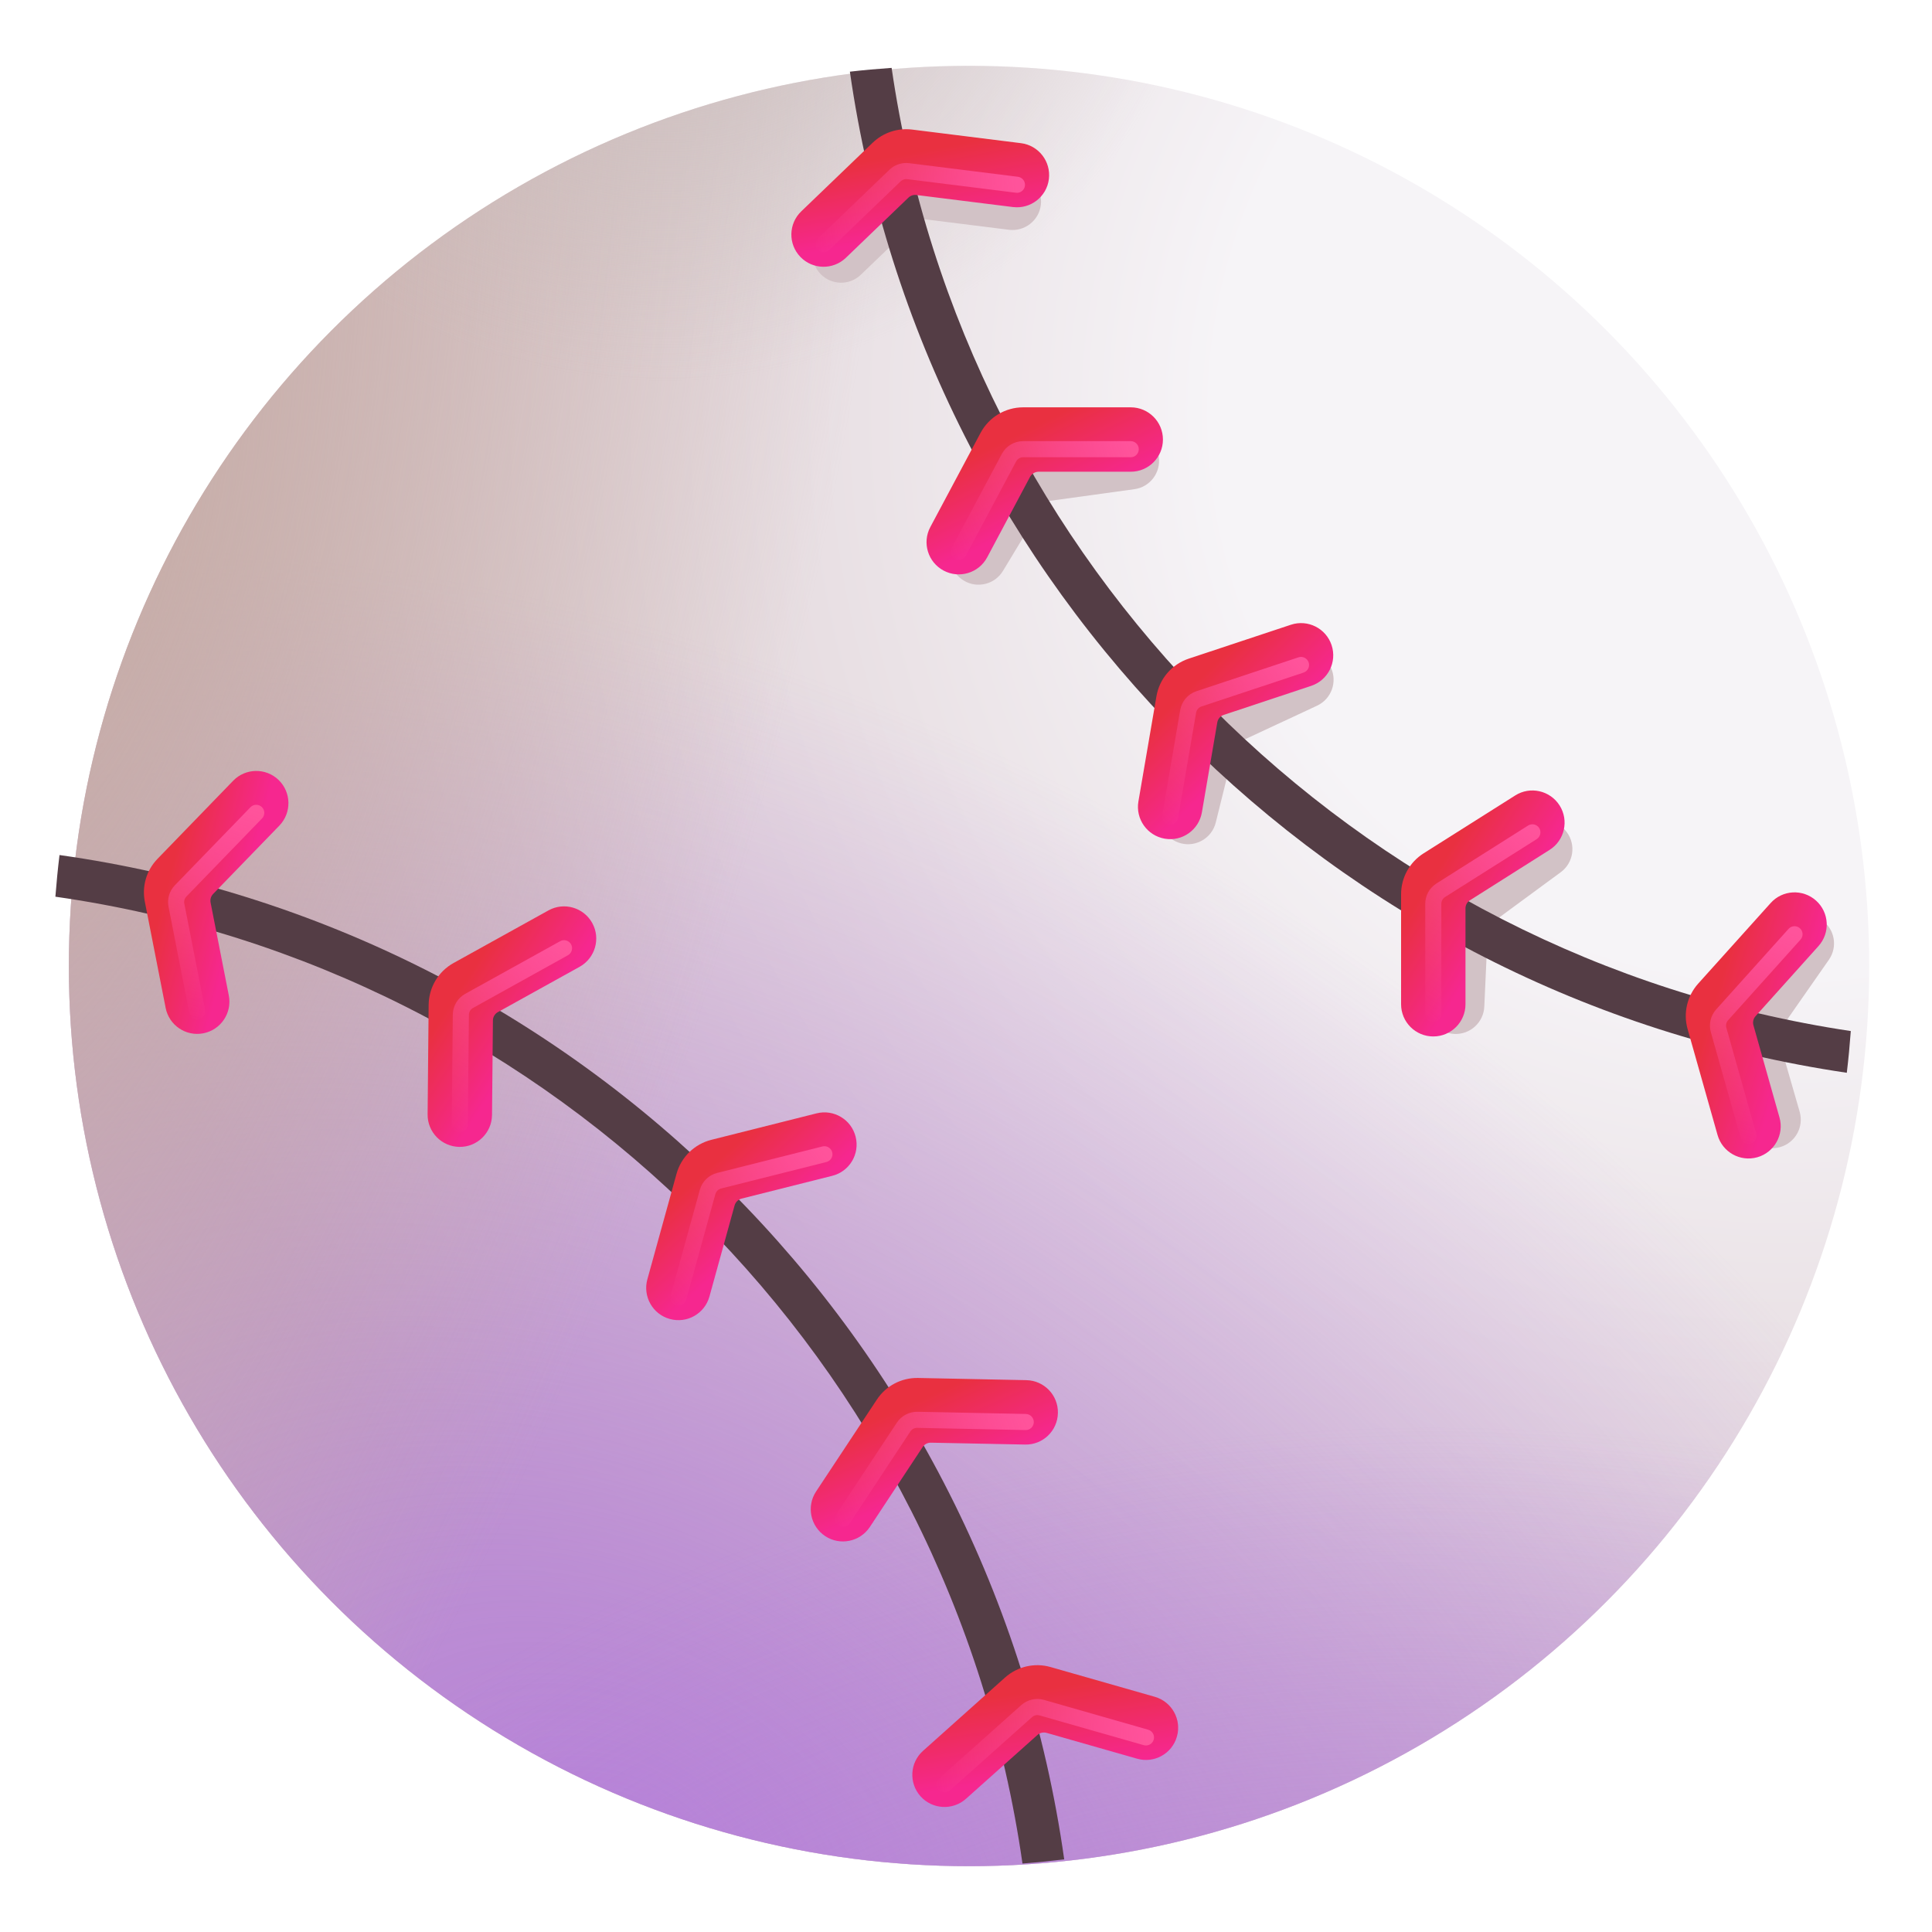 <svg viewBox="1 1 30 30" xmlns="http://www.w3.org/2000/svg">
<circle cx="16.047" cy="16" r="13.978" fill="url(#paint0_radial_18_1782)"/>
<circle cx="16.047" cy="16" r="13.978" fill="url(#paint1_radial_18_1782)"/>
<circle cx="16.047" cy="16" r="13.978" fill="url(#paint2_radial_18_1782)"/>
<circle cx="16.047" cy="16" r="13.978" fill="url(#paint3_radial_18_1782)"/>
<circle cx="16.047" cy="16" r="13.978" fill="url(#paint4_radial_18_1782)"/>
<g filter="url(#filter0_f_18_1782)">
<path fill-rule="evenodd" clip-rule="evenodd" d="M15.223 4.444C15.256 4.412 15.301 4.397 15.346 4.403L16.667 4.568C16.91 4.598 17.132 4.426 17.162 4.183C17.192 3.94 17.02 3.719 16.777 3.688L15.28 3.501C15.081 3.476 14.882 3.543 14.737 3.682L13.753 4.627C13.576 4.797 13.571 5.077 13.741 5.254C13.91 5.43 14.191 5.436 14.367 5.266L15.223 4.444Z" fill="#D2C2C6"/>
</g>
<g filter="url(#filter1_f_18_1782)">
<path fill-rule="evenodd" clip-rule="evenodd" d="M17.188 8.849C17.212 8.81 17.251 8.784 17.296 8.778L18.615 8.596C18.857 8.563 19.027 8.339 18.994 8.097C18.96 7.854 18.736 7.685 18.494 7.718L16.999 7.924C16.801 7.952 16.625 8.067 16.521 8.239L15.815 9.407C15.688 9.616 15.755 9.889 15.965 10.015C16.174 10.142 16.447 10.075 16.574 9.865L17.188 8.849Z" fill="#D2C2C6"/>
</g>
<g filter="url(#filter2_f_18_1782)">
<path fill-rule="evenodd" clip-rule="evenodd" d="M20.164 12.62C20.175 12.576 20.206 12.54 20.246 12.52L21.453 11.957C21.674 11.853 21.77 11.589 21.666 11.367C21.563 11.146 21.299 11.05 21.077 11.153L19.71 11.792C19.529 11.877 19.395 12.04 19.347 12.234L19.018 13.559C18.959 13.796 19.103 14.037 19.341 14.096C19.578 14.155 19.819 14.01 19.878 13.773L20.164 12.62Z" fill="#D2C2C6"/>
</g>
<g filter="url(#filter3_f_18_1782)">
<path fill-rule="evenodd" clip-rule="evenodd" d="M24.102 15.446C24.105 15.401 24.127 15.359 24.163 15.332L25.236 14.543C25.433 14.398 25.475 14.12 25.33 13.923C25.185 13.726 24.907 13.684 24.71 13.829L23.495 14.723C23.334 14.842 23.234 15.028 23.225 15.228L23.162 16.591C23.151 16.836 23.34 17.043 23.584 17.055C23.829 17.066 24.036 16.877 24.048 16.632L24.102 15.446Z" fill="#D2C2C6"/>
</g>
<g filter="url(#filter4_f_18_1782)">
<path fill-rule="evenodd" clip-rule="evenodd" d="M28.616 17.122C28.603 17.079 28.611 17.032 28.637 16.995L29.399 15.903C29.539 15.702 29.49 15.426 29.289 15.286C29.088 15.146 28.812 15.195 28.672 15.396L27.809 16.633C27.694 16.797 27.66 17.005 27.715 17.198L28.093 18.509C28.161 18.744 28.407 18.88 28.642 18.812C28.877 18.744 29.013 18.498 28.945 18.263L28.616 17.122Z" fill="#D2C2C6"/>
</g>
<g filter="url(#filter5_i_18_1782)">
<path d="M15.095 2.054C16.214 9.761 22.293 15.86 29.989 17.01C29.973 17.227 29.953 17.443 29.927 17.658C21.92 16.478 15.595 10.131 14.447 2.113C14.662 2.088 14.878 2.069 15.095 2.054Z" fill="#543D45"/>
</g>
<g filter="url(#filter6_i_18_1782)">
<path d="M2.174 14.277C10.247 15.415 16.634 21.8 17.775 29.872C17.56 29.898 17.345 29.92 17.127 29.937C16.018 22.172 9.875 16.031 2.11 14.924C2.127 14.707 2.148 14.491 2.174 14.277Z" fill="#543D45"/>
</g>
<g filter="url(#filter7_i_18_1782)">
<path fill-rule="evenodd" clip-rule="evenodd" d="M15.107 4.218C15.14 4.187 15.185 4.172 15.23 4.178L16.729 4.365C17.003 4.399 17.253 4.205 17.287 3.931C17.321 3.657 17.127 3.407 16.853 3.373L15.164 3.162C14.94 3.134 14.715 3.209 14.552 3.365L13.442 4.432C13.243 4.623 13.236 4.94 13.428 5.139C13.619 5.338 13.936 5.344 14.135 5.153L15.107 4.218Z" fill="url(#paint5_linear_18_1782)"/>
</g>
<g filter="url(#filter8_f_18_1782)">
<path d="M13.702 4.702C13.652 4.75 13.65 4.829 13.698 4.879C13.746 4.929 13.825 4.93 13.875 4.883L13.702 4.702ZM16.776 3.993C16.844 4.002 16.907 3.953 16.915 3.885C16.924 3.816 16.875 3.754 16.806 3.745L16.776 3.993ZM14.898 3.726L14.985 3.816L14.898 3.726ZM15.102 3.658L15.087 3.782L15.102 3.658ZM13.875 4.883L14.985 3.816L14.811 3.636L13.702 4.702L13.875 4.883ZM15.087 3.782L16.776 3.993L16.806 3.745L15.118 3.534L15.087 3.782ZM14.985 3.816C15.012 3.79 15.049 3.777 15.087 3.782L15.118 3.534C15.006 3.52 14.893 3.557 14.811 3.636L14.985 3.816Z" fill="url(#paint6_linear_18_1782)"/>
</g>
<g filter="url(#filter9_i_18_1782)">
<path fill-rule="evenodd" clip-rule="evenodd" d="M16.995 8.554C17.022 8.505 17.073 8.475 17.128 8.475L18.558 8.475C18.834 8.475 19.058 8.251 19.058 7.975C19.058 7.699 18.834 7.475 18.558 7.475L16.888 7.475C16.611 7.475 16.357 7.627 16.226 7.872L15.446 9.334C15.316 9.578 15.409 9.88 15.652 10.01C15.896 10.14 16.199 10.048 16.329 9.804L16.995 8.554Z" fill="url(#paint7_linear_18_1782)"/>
</g>
<g filter="url(#filter10_f_18_1782)">
<path d="M15.777 9.51C15.745 9.571 15.768 9.647 15.829 9.679C15.89 9.712 15.965 9.689 15.998 9.628L15.777 9.51ZM18.558 8.1C18.627 8.1 18.683 8.044 18.683 7.975C18.683 7.906 18.627 7.85 18.558 7.85L18.558 8.1ZM16.888 7.975L16.888 8.1L16.888 7.975ZM15.998 9.628L16.778 8.166L16.557 8.048L15.777 9.51L15.998 9.628ZM16.888 8.1L18.558 8.1L18.558 7.85L16.888 7.85L16.888 8.1ZM16.778 8.166C16.799 8.125 16.842 8.1 16.888 8.1L16.888 7.85C16.749 7.85 16.622 7.926 16.557 8.048L16.778 8.166Z" fill="url(#paint8_linear_18_1782)"/>
</g>
<g filter="url(#filter11_i_18_1782)">
<path fill-rule="evenodd" clip-rule="evenodd" d="M19.902 12.368C19.911 12.313 19.95 12.268 20.002 12.251L21.36 11.8C21.622 11.713 21.764 11.43 21.677 11.168C21.59 10.906 21.307 10.764 21.045 10.851L19.46 11.377C19.197 11.464 19.003 11.689 18.957 11.963L18.677 13.596C18.631 13.868 18.814 14.126 19.086 14.173C19.358 14.22 19.616 14.037 19.663 13.764L19.902 12.368Z" fill="url(#paint9_linear_18_1782)"/>
</g>
<g filter="url(#filter12_f_18_1782)">
<path d="M19.047 13.659C19.035 13.727 19.081 13.792 19.149 13.803C19.217 13.815 19.282 13.769 19.293 13.701L19.047 13.659ZM21.242 11.444C21.307 11.422 21.343 11.352 21.321 11.286C21.299 11.221 21.229 11.185 21.163 11.207L21.242 11.444ZM19.617 11.852L19.657 11.97L19.617 11.852ZM19.293 13.701L19.573 12.068L19.326 12.026L19.047 13.659L19.293 13.701ZM19.657 11.97L21.242 11.444L21.163 11.207L19.578 11.733L19.657 11.97ZM19.573 12.068C19.58 12.022 19.613 11.985 19.657 11.97L19.578 11.733C19.446 11.777 19.35 11.889 19.326 12.026L19.573 12.068Z" fill="url(#paint10_linear_18_1782)"/>
</g>
<g filter="url(#filter13_i_18_1782)">
<path fill-rule="evenodd" clip-rule="evenodd" d="M23.756 15.255C23.756 15.204 23.782 15.156 23.826 15.129L25.062 14.347C25.295 14.2 25.365 13.891 25.218 13.658C25.07 13.424 24.761 13.354 24.528 13.502L23.105 14.401C22.888 14.538 22.756 14.778 22.756 15.035L22.756 16.744C22.756 17.02 22.98 17.244 23.256 17.244C23.532 17.244 23.756 17.02 23.756 16.744L23.756 15.255Z" fill="url(#paint11_linear_18_1782)"/>
</g>
<g filter="url(#filter14_f_18_1782)">
<path d="M23.131 16.744C23.131 16.813 23.187 16.869 23.256 16.869C23.325 16.869 23.381 16.813 23.381 16.744L23.131 16.744ZM24.862 14.03C24.92 13.993 24.937 13.916 24.901 13.858C24.864 13.799 24.786 13.782 24.728 13.819L24.862 14.03ZM23.372 14.823L23.439 14.929L23.372 14.823ZM23.381 16.744L23.381 15.035L23.131 15.035L23.131 16.744L23.381 16.744ZM23.439 14.929L24.862 14.03L24.728 13.819L23.306 14.718L23.439 14.929ZM23.381 15.035C23.381 14.992 23.403 14.952 23.439 14.929L23.306 14.718C23.197 14.787 23.131 14.906 23.131 15.035L23.381 15.035Z" fill="url(#paint12_linear_18_1782)"/>
</g>
<g filter="url(#filter15_i_18_1782)">
<path fill-rule="evenodd" clip-rule="evenodd" d="M28.227 17.07C28.213 17.02 28.226 16.967 28.26 16.929L29.237 15.841C29.422 15.636 29.405 15.319 29.2 15.135C28.994 14.95 28.678 14.967 28.494 15.173L27.369 16.424C27.197 16.616 27.135 16.882 27.205 17.129L27.67 18.774C27.745 19.04 28.021 19.195 28.287 19.12C28.552 19.045 28.707 18.768 28.632 18.503L28.227 17.07Z" fill="url(#paint13_linear_18_1782)"/>
</g>
<g filter="url(#filter16_f_18_1782)">
<path d="M28.03 18.672C28.049 18.739 28.118 18.777 28.185 18.759C28.251 18.74 28.29 18.671 28.271 18.605L28.03 18.672ZM28.958 15.591C29.005 15.539 29 15.46 28.949 15.414C28.898 15.368 28.819 15.372 28.773 15.423L28.958 15.591ZM27.741 16.759L27.834 16.842L27.741 16.759ZM28.271 18.605L27.807 16.96L27.566 17.028L28.03 18.672L28.271 18.605ZM27.834 16.842L28.958 15.591L28.773 15.423L27.648 16.675L27.834 16.842ZM27.807 16.96C27.795 16.918 27.805 16.874 27.834 16.842L27.648 16.675C27.562 16.771 27.531 16.904 27.566 17.028L27.807 16.96Z" fill="url(#paint14_linear_18_1782)"/>
</g>
<g filter="url(#filter17_i_18_1782)">
<path fill-rule="evenodd" clip-rule="evenodd" d="M17.11 28.09C17.148 28.056 17.202 28.044 17.251 28.058L18.657 28.459C18.923 28.535 19.199 28.382 19.275 28.116C19.351 27.851 19.197 27.574 18.932 27.498L17.314 27.036C17.067 26.965 16.8 27.026 16.608 27.197L15.334 28.336C15.127 28.52 15.11 28.836 15.293 29.042C15.477 29.248 15.793 29.265 15.999 29.082L17.11 28.09Z" fill="url(#paint15_linear_18_1782)"/>
</g>
<g filter="url(#filter18_f_18_1782)">
<path d="M15.583 28.615C15.532 28.661 15.527 28.74 15.573 28.792C15.619 28.843 15.698 28.848 15.75 28.802L15.583 28.615ZM18.76 28.099C18.826 28.118 18.896 28.079 18.915 28.013C18.934 27.947 18.895 27.878 18.829 27.859L18.76 28.099ZM17.177 27.516L17.142 27.637L17.177 27.516ZM15.75 28.802L17.025 27.664L16.858 27.477L15.583 28.615L15.75 28.802ZM17.142 27.637L18.76 28.099L18.829 27.859L17.211 27.396L17.142 27.637ZM17.025 27.664C17.057 27.635 17.101 27.625 17.142 27.637L17.211 27.396C17.087 27.361 16.954 27.391 16.858 27.477L17.025 27.664Z" fill="url(#paint16_linear_18_1782)"/>
</g>
<g filter="url(#filter19_i_18_1782)">
<path fill-rule="evenodd" clip-rule="evenodd" d="M15.327 23.619C15.356 23.576 15.404 23.55 15.456 23.552L16.918 23.581C17.194 23.587 17.422 23.367 17.427 23.091C17.433 22.815 17.214 22.587 16.938 22.581L15.255 22.547C14.998 22.542 14.756 22.669 14.615 22.884L13.672 24.31C13.52 24.54 13.583 24.85 13.814 25.003C14.044 25.155 14.354 25.091 14.507 24.861L15.327 23.619Z" fill="url(#paint17_linear_18_1782)"/>
</g>
<g filter="url(#filter20_f_18_1782)">
<path d="M13.985 24.516C13.947 24.574 13.963 24.652 14.021 24.69C14.078 24.728 14.156 24.712 14.194 24.654L13.985 24.516ZM16.925 23.206C16.994 23.208 17.051 23.153 17.053 23.084C17.054 23.015 16.999 22.958 16.93 22.956L16.925 23.206ZM15.245 23.047L15.243 23.172L15.245 23.047ZM14.194 24.654L15.136 23.228L14.927 23.09L13.985 24.516L14.194 24.654ZM15.243 23.172L16.925 23.206L16.93 22.956L15.248 22.922L15.243 23.172ZM15.136 23.228C15.16 23.192 15.2 23.171 15.243 23.172L15.248 22.922C15.119 22.92 14.998 22.983 14.927 23.09L15.136 23.228Z" fill="url(#paint18_linear_18_1782)"/>
</g>
<g filter="url(#filter21_i_18_1782)">
<path fill-rule="evenodd" clip-rule="evenodd" d="M12.407 19.867C12.422 19.816 12.463 19.775 12.515 19.762L13.923 19.408C14.191 19.341 14.354 19.069 14.286 18.801C14.219 18.533 13.947 18.371 13.68 18.438L12.046 18.849C11.784 18.915 11.577 19.116 11.505 19.377L11.052 21.016C10.979 21.282 11.135 21.558 11.401 21.631C11.667 21.705 11.942 21.549 12.016 21.283L12.407 19.867Z" fill="url(#paint19_linear_18_1782)"/>
</g>
<g filter="url(#filter22_f_18_1782)">
<path d="M11.414 21.116C11.395 21.183 11.434 21.252 11.501 21.27C11.567 21.288 11.636 21.249 11.655 21.183L11.414 21.116ZM13.832 19.044C13.899 19.027 13.94 18.959 13.923 18.893C13.906 18.826 13.838 18.785 13.771 18.802L13.832 19.044ZM11.655 21.183L12.108 19.543L11.867 19.476L11.414 21.116L11.655 21.183ZM12.198 19.455L13.832 19.044L13.771 18.802L12.137 19.213L12.198 19.455ZM12.108 19.543C12.12 19.5 12.154 19.466 12.198 19.455L12.137 19.213C12.006 19.245 11.903 19.346 11.867 19.476L12.108 19.543Z" fill="url(#paint20_linear_18_1782)"/>
</g>
<g filter="url(#filter23_i_18_1782)">
<path fill-rule="evenodd" clip-rule="evenodd" d="M8.654 16.995C8.654 16.942 8.684 16.892 8.731 16.866L10.001 16.162C10.242 16.027 10.33 15.723 10.196 15.482C10.062 15.24 9.757 15.153 9.516 15.287L8.042 16.104C7.806 16.235 7.659 16.483 7.656 16.753L7.64 18.454C7.637 18.73 7.859 18.956 8.135 18.959C8.411 18.962 8.637 18.74 8.64 18.464L8.654 16.995Z" fill="url(#paint21_linear_18_1782)"/>
</g>
<g filter="url(#filter24_f_18_1782)">
<path d="M8.015 18.458C8.014 18.527 8.07 18.583 8.139 18.584C8.208 18.585 8.264 18.529 8.265 18.46L8.015 18.458ZM9.819 15.833C9.879 15.8 9.901 15.724 9.868 15.664C9.834 15.603 9.758 15.581 9.698 15.615L9.819 15.833ZM8.265 18.46L8.281 16.759L8.031 16.756L8.015 18.458L8.265 18.46ZM8.346 16.651L9.819 15.833L9.698 15.615L8.224 16.432L8.346 16.651ZM8.281 16.759C8.282 16.714 8.306 16.673 8.346 16.651L8.224 16.432C8.106 16.498 8.032 16.622 8.031 16.756L8.281 16.759Z" fill="url(#paint22_linear_18_1782)"/>
</g>
<g filter="url(#filter25_i_18_1782)">
<path fill-rule="evenodd" clip-rule="evenodd" d="M4.27 15.165C4.261 15.116 4.275 15.067 4.31 15.031L5.338 13.97C5.53 13.771 5.525 13.455 5.327 13.262C5.129 13.07 4.812 13.075 4.62 13.274L3.446 14.486C3.275 14.662 3.201 14.911 3.249 15.152L3.572 16.8C3.625 17.071 3.887 17.248 4.158 17.195C4.429 17.142 4.606 16.879 4.553 16.608L4.27 15.165Z" fill="url(#paint23_linear_18_1782)"/>
</g>
<g filter="url(#filter26_f_18_1782)">
<path d="M3.94 16.728C3.953 16.796 4.019 16.84 4.086 16.827C4.154 16.814 4.198 16.748 4.185 16.68L3.94 16.728ZM5.069 13.709C5.117 13.659 5.116 13.58 5.066 13.532C5.016 13.484 4.937 13.485 4.889 13.535L5.069 13.709ZM3.805 14.834L3.895 14.921L3.805 14.834ZM4.185 16.68L3.862 15.032L3.617 15.08L3.94 16.728L4.185 16.68ZM3.895 14.921L5.069 13.709L4.889 13.535L3.715 14.747L3.895 14.921ZM3.862 15.032C3.854 14.991 3.866 14.95 3.895 14.921L3.715 14.747C3.63 14.835 3.593 14.959 3.617 15.08L3.862 15.032Z" fill="url(#paint24_linear_18_1782)"/>
</g>
<defs>
<filter id="filter0_f_18_1782" x="12.617" y="2.496" width="5.549" height="3.894" filterUnits="userSpaceOnUse" color-interpolation-filters="sRGB">
<feFlood flood-opacity="0" result="BackgroundImageFix"/>
<feBlend mode="normal" in="SourceGraphic" in2="BackgroundImageFix" result="shape"/>
<feGaussianBlur stdDeviation="0.5" result="effect1_foregroundBlur_18_1782"/>
</filter>
<filter id="filter1_f_18_1782" x="14.751" y="6.714" width="5.247" height="4.365" filterUnits="userSpaceOnUse" color-interpolation-filters="sRGB">
<feFlood flood-opacity="0" result="BackgroundImageFix"/>
<feBlend mode="normal" in="SourceGraphic" in2="BackgroundImageFix" result="shape"/>
<feGaussianBlur stdDeviation="0.5" result="effect1_foregroundBlur_18_1782"/>
</filter>
<filter id="filter2_f_18_1782" x="18.005" y="10.112" width="4.704" height="4.997" filterUnits="userSpaceOnUse" color-interpolation-filters="sRGB">
<feFlood flood-opacity="0" result="BackgroundImageFix"/>
<feBlend mode="normal" in="SourceGraphic" in2="BackgroundImageFix" result="shape"/>
<feGaussianBlur stdDeviation="0.5" result="effect1_foregroundBlur_18_1782"/>
</filter>
<filter id="filter3_f_18_1782" x="22.162" y="12.743" width="4.254" height="5.312" filterUnits="userSpaceOnUse" color-interpolation-filters="sRGB">
<feFlood flood-opacity="0" result="BackgroundImageFix"/>
<feBlend mode="normal" in="SourceGraphic" in2="BackgroundImageFix" result="shape"/>
<feGaussianBlur stdDeviation="0.5" result="effect1_foregroundBlur_18_1782"/>
</filter>
<filter id="filter4_f_18_1782" x="26.689" y="14.206" width="3.79" height="5.623" filterUnits="userSpaceOnUse" color-interpolation-filters="sRGB">
<feFlood flood-opacity="0" result="BackgroundImageFix"/>
<feBlend mode="normal" in="SourceGraphic" in2="BackgroundImageFix" result="shape"/>
<feGaussianBlur stdDeviation="0.5" result="effect1_foregroundBlur_18_1782"/>
</filter>
<filter id="filter5_i_18_1782" x="14.197" y="2.054" width="15.792" height="15.604" filterUnits="userSpaceOnUse" color-interpolation-filters="sRGB">
<feFlood flood-opacity="0" result="BackgroundImageFix"/>
<feBlend mode="normal" in="SourceGraphic" in2="BackgroundImageFix" result="shape"/>
<feColorMatrix in="SourceAlpha" type="matrix" values="0 0 0 0 0 0 0 0 0 0 0 0 0 0 0 0 0 0 127 0" result="hardAlpha"/>
<feOffset dx="-0.25"/>
<feGaussianBlur stdDeviation="0.125"/>
<feComposite in2="hardAlpha" operator="arithmetic" k2="-1" k3="1"/>
<feColorMatrix type="matrix" values="0 0 0 0 0.255 0 0 0 0 0.122 0 0 0 0 0.212 0 0 0 1 0"/>
<feBlend mode="normal" in2="shape" result="effect1_innerShadow_18_1782"/>
</filter>
<filter id="filter6_i_18_1782" x="1.86" y="14.277" width="15.915" height="15.66" filterUnits="userSpaceOnUse" color-interpolation-filters="sRGB">
<feFlood flood-opacity="0" result="BackgroundImageFix"/>
<feBlend mode="normal" in="SourceGraphic" in2="BackgroundImageFix" result="shape"/>
<feColorMatrix in="SourceAlpha" type="matrix" values="0 0 0 0 0 0 0 0 0 0 0 0 0 0 0 0 0 0 127 0" result="hardAlpha"/>
<feOffset dx="-0.25"/>
<feGaussianBlur stdDeviation="0.125"/>
<feComposite in2="hardAlpha" operator="arithmetic" k2="-1" k3="1"/>
<feColorMatrix type="matrix" values="0 0 0 0 0.255 0 0 0 0 0.122 0 0 0 0 0.212 0 0 0 1 0"/>
<feBlend mode="normal" in2="shape" result="effect1_innerShadow_18_1782"/>
</filter>
<filter id="filter7_i_18_1782" x="13.288" y="3.006" width="4.003" height="2.286" filterUnits="userSpaceOnUse" color-interpolation-filters="sRGB">
<feFlood flood-opacity="0" result="BackgroundImageFix"/>
<feBlend mode="normal" in="SourceGraphic" in2="BackgroundImageFix" result="shape"/>
<feColorMatrix in="SourceAlpha" type="matrix" values="0 0 0 0 0 0 0 0 0 0 0 0 0 0 0 0 0 0 127 0" result="hardAlpha"/>
<feOffset dy="-0.15"/>
<feGaussianBlur stdDeviation="0.125"/>
<feComposite in2="hardAlpha" operator="arithmetic" k2="-1" k3="1"/>
<feColorMatrix type="matrix" values="0 0 0 0 0.717 0 0 0 0 0.146 0 0 0 0 0.172 0 0 0 1 0"/>
<feBlend mode="normal" in2="shape" result="effect1_innerShadow_18_1782"/>
</filter>
<filter id="filter8_f_18_1782" x="13.413" y="3.281" width="3.753" height="1.886" filterUnits="userSpaceOnUse" color-interpolation-filters="sRGB">
<feFlood flood-opacity="0" result="BackgroundImageFix"/>
<feBlend mode="normal" in="SourceGraphic" in2="BackgroundImageFix" result="shape"/>
<feGaussianBlur stdDeviation="0.125" result="effect1_foregroundBlur_18_1782"/>
</filter>
<filter id="filter9_i_18_1782" x="15.387" y="7.325" width="3.671" height="2.744" filterUnits="userSpaceOnUse" color-interpolation-filters="sRGB">
<feFlood flood-opacity="0" result="BackgroundImageFix"/>
<feBlend mode="normal" in="SourceGraphic" in2="BackgroundImageFix" result="shape"/>
<feColorMatrix in="SourceAlpha" type="matrix" values="0 0 0 0 0 0 0 0 0 0 0 0 0 0 0 0 0 0 127 0" result="hardAlpha"/>
<feOffset dy="-0.15"/>
<feGaussianBlur stdDeviation="0.125"/>
<feComposite in2="hardAlpha" operator="arithmetic" k2="-1" k3="1"/>
<feColorMatrix type="matrix" values="0 0 0 0 0.717 0 0 0 0 0.146 0 0 0 0 0.172 0 0 0 1 0"/>
<feBlend mode="normal" in2="shape" result="effect1_innerShadow_18_1782"/>
</filter>
<filter id="filter10_f_18_1782" x="15.512" y="7.6" width="3.421" height="2.344" filterUnits="userSpaceOnUse" color-interpolation-filters="sRGB">
<feFlood flood-opacity="0" result="BackgroundImageFix"/>
<feBlend mode="normal" in="SourceGraphic" in2="BackgroundImageFix" result="shape"/>
<feGaussianBlur stdDeviation="0.125" result="effect1_foregroundBlur_18_1782"/>
</filter>
<filter id="filter11_i_18_1782" x="18.67" y="10.675" width="3.033" height="3.505" filterUnits="userSpaceOnUse" color-interpolation-filters="sRGB">
<feFlood flood-opacity="0" result="BackgroundImageFix"/>
<feBlend mode="normal" in="SourceGraphic" in2="BackgroundImageFix" result="shape"/>
<feColorMatrix in="SourceAlpha" type="matrix" values="0 0 0 0 0 0 0 0 0 0 0 0 0 0 0 0 0 0 127 0" result="hardAlpha"/>
<feOffset dy="-0.15"/>
<feGaussianBlur stdDeviation="0.125"/>
<feComposite in2="hardAlpha" operator="arithmetic" k2="-1" k3="1"/>
<feColorMatrix type="matrix" values="0 0 0 0 0.717 0 0 0 0 0.146 0 0 0 0 0.172 0 0 0 1 0"/>
<feBlend mode="normal" in2="shape" result="effect1_innerShadow_18_1782"/>
</filter>
<filter id="filter12_f_18_1782" x="18.795" y="10.95" width="2.782" height="3.105" filterUnits="userSpaceOnUse" color-interpolation-filters="sRGB">
<feFlood flood-opacity="0" result="BackgroundImageFix"/>
<feBlend mode="normal" in="SourceGraphic" in2="BackgroundImageFix" result="shape"/>
<feGaussianBlur stdDeviation="0.125" result="effect1_foregroundBlur_18_1782"/>
</filter>
<filter id="filter13_i_18_1782" x="22.756" y="13.275" width="2.539" height="3.97" filterUnits="userSpaceOnUse" color-interpolation-filters="sRGB">
<feFlood flood-opacity="0" result="BackgroundImageFix"/>
<feBlend mode="normal" in="SourceGraphic" in2="BackgroundImageFix" result="shape"/>
<feColorMatrix in="SourceAlpha" type="matrix" values="0 0 0 0 0 0 0 0 0 0 0 0 0 0 0 0 0 0 127 0" result="hardAlpha"/>
<feOffset dy="-0.15"/>
<feGaussianBlur stdDeviation="0.125"/>
<feComposite in2="hardAlpha" operator="arithmetic" k2="-1" k3="1"/>
<feColorMatrix type="matrix" values="0 0 0 0 0.717 0 0 0 0 0.146 0 0 0 0 0.172 0 0 0 1 0"/>
<feBlend mode="normal" in2="shape" result="effect1_innerShadow_18_1782"/>
</filter>
<filter id="filter14_f_18_1782" x="22.881" y="13.55" width="2.289" height="3.569" filterUnits="userSpaceOnUse" color-interpolation-filters="sRGB">
<feFlood flood-opacity="0" result="BackgroundImageFix"/>
<feBlend mode="normal" in="SourceGraphic" in2="BackgroundImageFix" result="shape"/>
<feGaussianBlur stdDeviation="0.125" result="effect1_foregroundBlur_18_1782"/>
</filter>
<filter id="filter15_i_18_1782" x="27.177" y="14.857" width="2.189" height="4.282" filterUnits="userSpaceOnUse" color-interpolation-filters="sRGB">
<feFlood flood-opacity="0" result="BackgroundImageFix"/>
<feBlend mode="normal" in="SourceGraphic" in2="BackgroundImageFix" result="shape"/>
<feColorMatrix in="SourceAlpha" type="matrix" values="0 0 0 0 0 0 0 0 0 0 0 0 0 0 0 0 0 0 127 0" result="hardAlpha"/>
<feOffset dy="-0.15"/>
<feGaussianBlur stdDeviation="0.125"/>
<feComposite in2="hardAlpha" operator="arithmetic" k2="-1" k3="1"/>
<feColorMatrix type="matrix" values="0 0 0 0 0.717 0 0 0 0 0.146 0 0 0 0 0.172 0 0 0 1 0"/>
<feBlend mode="normal" in2="shape" result="effect1_innerShadow_18_1782"/>
</filter>
<filter id="filter16_f_18_1782" x="27.302" y="15.132" width="1.939" height="3.882" filterUnits="userSpaceOnUse" color-interpolation-filters="sRGB">
<feFlood flood-opacity="0" result="BackgroundImageFix"/>
<feBlend mode="normal" in="SourceGraphic" in2="BackgroundImageFix" result="shape"/>
<feGaussianBlur stdDeviation="0.125" result="effect1_foregroundBlur_18_1782"/>
</filter>
<filter id="filter17_i_18_1782" x="15.166" y="26.857" width="4.128" height="2.352" filterUnits="userSpaceOnUse" color-interpolation-filters="sRGB">
<feFlood flood-opacity="0" result="BackgroundImageFix"/>
<feBlend mode="normal" in="SourceGraphic" in2="BackgroundImageFix" result="shape"/>
<feColorMatrix in="SourceAlpha" type="matrix" values="0 0 0 0 0 0 0 0 0 0 0 0 0 0 0 0 0 0 127 0" result="hardAlpha"/>
<feOffset dy="-0.15"/>
<feGaussianBlur stdDeviation="0.125"/>
<feComposite in2="hardAlpha" operator="arithmetic" k2="-1" k3="1"/>
<feColorMatrix type="matrix" values="0 0 0 0 0.717 0 0 0 0 0.146 0 0 0 0 0.172 0 0 0 1 0"/>
<feBlend mode="normal" in2="shape" result="effect1_innerShadow_18_1782"/>
</filter>
<filter id="filter18_f_18_1782" x="15.291" y="27.132" width="3.878" height="1.952" filterUnits="userSpaceOnUse" color-interpolation-filters="sRGB">
<feFlood flood-opacity="0" result="BackgroundImageFix"/>
<feBlend mode="normal" in="SourceGraphic" in2="BackgroundImageFix" result="shape"/>
<feGaussianBlur stdDeviation="0.125" result="effect1_foregroundBlur_18_1782"/>
</filter>
<filter id="filter19_i_18_1782" x="13.589" y="22.397" width="3.838" height="2.688" filterUnits="userSpaceOnUse" color-interpolation-filters="sRGB">
<feFlood flood-opacity="0" result="BackgroundImageFix"/>
<feBlend mode="normal" in="SourceGraphic" in2="BackgroundImageFix" result="shape"/>
<feColorMatrix in="SourceAlpha" type="matrix" values="0 0 0 0 0 0 0 0 0 0 0 0 0 0 0 0 0 0 127 0" result="hardAlpha"/>
<feOffset dy="-0.15"/>
<feGaussianBlur stdDeviation="0.125"/>
<feComposite in2="hardAlpha" operator="arithmetic" k2="-1" k3="1"/>
<feColorMatrix type="matrix" values="0 0 0 0 0.717 0 0 0 0 0.146 0 0 0 0 0.172 0 0 0 1 0"/>
<feBlend mode="normal" in2="shape" result="effect1_innerShadow_18_1782"/>
</filter>
<filter id="filter20_f_18_1782" x="13.714" y="22.672" width="3.588" height="2.288" filterUnits="userSpaceOnUse" color-interpolation-filters="sRGB">
<feFlood flood-opacity="0" result="BackgroundImageFix"/>
<feBlend mode="normal" in="SourceGraphic" in2="BackgroundImageFix" result="shape"/>
<feGaussianBlur stdDeviation="0.125" result="effect1_foregroundBlur_18_1782"/>
</filter>
<filter id="filter21_i_18_1782" x="11.034" y="18.273" width="3.268" height="3.377" filterUnits="userSpaceOnUse" color-interpolation-filters="sRGB">
<feFlood flood-opacity="0" result="BackgroundImageFix"/>
<feBlend mode="normal" in="SourceGraphic" in2="BackgroundImageFix" result="shape"/>
<feColorMatrix in="SourceAlpha" type="matrix" values="0 0 0 0 0 0 0 0 0 0 0 0 0 0 0 0 0 0 127 0" result="hardAlpha"/>
<feOffset dy="-0.15"/>
<feGaussianBlur stdDeviation="0.125"/>
<feComposite in2="hardAlpha" operator="arithmetic" k2="-1" k3="1"/>
<feColorMatrix type="matrix" values="0 0 0 0 0.717 0 0 0 0 0.146 0 0 0 0 0.172 0 0 0 1 0"/>
<feBlend mode="normal" in2="shape" result="effect1_innerShadow_18_1782"/>
</filter>
<filter id="filter22_f_18_1782" x="11.159" y="18.548" width="3.018" height="2.976" filterUnits="userSpaceOnUse" color-interpolation-filters="sRGB">
<feFlood flood-opacity="0" result="BackgroundImageFix"/>
<feBlend mode="normal" in="SourceGraphic" in2="BackgroundImageFix" result="shape"/>
<feGaussianBlur stdDeviation="0.125" result="effect1_foregroundBlur_18_1782"/>
</filter>
<filter id="filter23_i_18_1782" x="7.64" y="15.074" width="2.619" height="3.885" filterUnits="userSpaceOnUse" color-interpolation-filters="sRGB">
<feFlood flood-opacity="0" result="BackgroundImageFix"/>
<feBlend mode="normal" in="SourceGraphic" in2="BackgroundImageFix" result="shape"/>
<feColorMatrix in="SourceAlpha" type="matrix" values="0 0 0 0 0 0 0 0 0 0 0 0 0 0 0 0 0 0 127 0" result="hardAlpha"/>
<feOffset dy="-0.15"/>
<feGaussianBlur stdDeviation="0.125"/>
<feComposite in2="hardAlpha" operator="arithmetic" k2="-1" k3="1"/>
<feColorMatrix type="matrix" values="0 0 0 0 0.717 0 0 0 0 0.146 0 0 0 0 0.172 0 0 0 1 0"/>
<feBlend mode="normal" in2="shape" result="effect1_innerShadow_18_1782"/>
</filter>
<filter id="filter24_f_18_1782" x="7.765" y="15.349" width="2.368" height="3.485" filterUnits="userSpaceOnUse" color-interpolation-filters="sRGB">
<feFlood flood-opacity="0" result="BackgroundImageFix"/>
<feBlend mode="normal" in="SourceGraphic" in2="BackgroundImageFix" result="shape"/>
<feGaussianBlur stdDeviation="0.125" result="effect1_foregroundBlur_18_1782"/>
</filter>
<filter id="filter25_i_18_1782" x="3.235" y="12.972" width="2.244" height="4.233" filterUnits="userSpaceOnUse" color-interpolation-filters="sRGB">
<feFlood flood-opacity="0" result="BackgroundImageFix"/>
<feBlend mode="normal" in="SourceGraphic" in2="BackgroundImageFix" result="shape"/>
<feColorMatrix in="SourceAlpha" type="matrix" values="0 0 0 0 0 0 0 0 0 0 0 0 0 0 0 0 0 0 127 0" result="hardAlpha"/>
<feOffset dy="-0.15"/>
<feGaussianBlur stdDeviation="0.125"/>
<feComposite in2="hardAlpha" operator="arithmetic" k2="-1" k3="1"/>
<feColorMatrix type="matrix" values="0 0 0 0 0.717 0 0 0 0 0.146 0 0 0 0 0.172 0 0 0 1 0"/>
<feBlend mode="normal" in2="shape" result="effect1_innerShadow_18_1782"/>
</filter>
<filter id="filter26_f_18_1782" x="3.36" y="13.247" width="1.994" height="3.833" filterUnits="userSpaceOnUse" color-interpolation-filters="sRGB">
<feFlood flood-opacity="0" result="BackgroundImageFix"/>
<feBlend mode="normal" in="SourceGraphic" in2="BackgroundImageFix" result="shape"/>
<feGaussianBlur stdDeviation="0.125" result="effect1_foregroundBlur_18_1782"/>
</filter>
<radialGradient id="paint0_radial_18_1782" cx="0" cy="0" r="1" gradientUnits="userSpaceOnUse" gradientTransform="translate(28.829 7.47) rotate(128.66) scale(27.225)">
<stop offset="0.323" stop-color="#F6F4F7"/>
<stop offset="1" stop-color="#CFB9BF"/>
</radialGradient>
<radialGradient id="paint1_radial_18_1782" cx="0" cy="0" r="1" gradientUnits="userSpaceOnUse" gradientTransform="translate(10.44 29.978) rotate(-61.002) scale(18.199 26.901)">
<stop stop-color="#B681D9"/>
<stop offset="1" stop-color="#B681D9" stop-opacity="0"/>
</radialGradient>
<radialGradient id="paint2_radial_18_1782" cx="0" cy="0" r="1" gradientUnits="userSpaceOnUse" gradientTransform="translate(22.026 37.658) rotate(-93.814) scale(14.382 21.258)">
<stop stop-color="#B681D9"/>
<stop offset="1" stop-color="#B681D9" stop-opacity="0"/>
</radialGradient>
<radialGradient id="paint3_radial_18_1782" cx="0" cy="0" r="1" gradientUnits="userSpaceOnUse" gradientTransform="translate(2.069 8.958) rotate(13.813) scale(11.575 28.923)">
<stop stop-color="#C6ACA6"/>
<stop offset="1" stop-color="#C6ACA6" stop-opacity="0"/>
</radialGradient>
<radialGradient id="paint4_radial_18_1782" cx="0" cy="0" r="1" gradientUnits="userSpaceOnUse" gradientTransform="translate(11.29 -1.778) rotate(74.439) scale(8.717)">
<stop stop-color="#C6BAB8"/>
<stop offset="1" stop-color="#C6BAB8" stop-opacity="0"/>
</radialGradient>
<linearGradient id="paint5_linear_18_1782" x1="15.009" y1="3.549" x2="15.234" y2="4.773" gradientUnits="userSpaceOnUse">
<stop stop-color="#E93040"/>
<stop offset="1" stop-color="#F6278F"/>
</linearGradient>
<linearGradient id="paint6_linear_18_1782" x1="16.841" y1="4.39" x2="13.566" y2="4.762" gradientUnits="userSpaceOnUse">
<stop stop-color="#FF539B"/>
<stop offset="1" stop-color="#FF539B" stop-opacity="0"/>
</linearGradient>
<linearGradient id="paint7_linear_18_1782" x1="16.716" y1="7.932" x2="17.297" y2="9.135" gradientUnits="userSpaceOnUse">
<stop stop-color="#E93040"/>
<stop offset="1" stop-color="#F6278F"/>
</linearGradient>
<linearGradient id="paint8_linear_18_1782" x1="18.708" y1="8.356" x2="15.627" y2="9.485" gradientUnits="userSpaceOnUse">
<stop stop-color="#FF539B"/>
<stop offset="1" stop-color="#FF539B" stop-opacity="0"/>
</linearGradient>
<linearGradient id="paint9_linear_18_1782" x1="19.441" y1="11.865" x2="20.371" y2="12.824" gradientUnits="userSpaceOnUse">
<stop stop-color="#E93040"/>
<stop offset="1" stop-color="#F6278F"/>
</linearGradient>
<linearGradient id="paint10_linear_18_1782" x1="21.465" y1="11.64" x2="18.896" y2="13.682" gradientUnits="userSpaceOnUse">
<stop stop-color="#FF539B"/>
<stop offset="1" stop-color="#FF539B" stop-opacity="0"/>
</linearGradient>
<linearGradient id="paint11_linear_18_1782" x1="23.156" y1="14.914" x2="24.253" y2="15.614" gradientUnits="userSpaceOnUse">
<stop stop-color="#E93040"/>
<stop offset="1" stop-color="#F6278F"/>
</linearGradient>
<linearGradient id="paint12_linear_18_1782" x1="25.095" y1="14.136" x2="23.038" y2="16.861" gradientUnits="userSpaceOnUse">
<stop stop-color="#FF539B"/>
<stop offset="1" stop-color="#FF539B" stop-opacity="0"/>
</linearGradient>
<linearGradient id="paint13_linear_18_1782" x1="27.557" y1="16.904" x2="28.803" y2="17.28" gradientUnits="userSpaceOnUse">
<stop stop-color="#E93040"/>
<stop offset="1" stop-color="#F6278F"/>
</linearGradient>
<linearGradient id="paint14_linear_18_1782" x1="29.212" y1="15.629" x2="27.972" y2="18.81" gradientUnits="userSpaceOnUse">
<stop stop-color="#FF539B"/>
<stop offset="1" stop-color="#FF539B" stop-opacity="0"/>
</linearGradient>
<linearGradient id="paint15_linear_18_1782" x1="16.965" y1="27.415" x2="17.173" y2="28.7" gradientUnits="userSpaceOnUse">
<stop stop-color="#E93040"/>
<stop offset="1" stop-color="#F6278F"/>
</linearGradient>
<linearGradient id="paint16_linear_18_1782" x1="18.837" y1="28.344" x2="15.434" y2="28.623" gradientUnits="userSpaceOnUse">
<stop stop-color="#FF539B"/>
<stop offset="1" stop-color="#FF539B" stop-opacity="0"/>
</linearGradient>
<linearGradient id="paint17_linear_18_1782" x1="15.015" y1="23.003" x2="15.544" y2="24.192" gradientUnits="userSpaceOnUse">
<stop stop-color="#E93040"/>
<stop offset="1" stop-color="#F6278F"/>
</linearGradient>
<linearGradient id="paint18_linear_18_1782" x1="17.062" y1="23.423" x2="13.843" y2="24.562" gradientUnits="userSpaceOnUse">
<stop stop-color="#FF539B"/>
<stop offset="1" stop-color="#FF539B" stop-opacity="0"/>
</linearGradient>
<linearGradient id="paint19_linear_18_1782" x1="11.922" y1="19.366" x2="12.791" y2="20.331" gradientUnits="userSpaceOnUse">
<stop stop-color="#E93040"/>
<stop offset="1" stop-color="#F6278F"/>
</linearGradient>
<linearGradient id="paint20_linear_18_1782" x1="13.99" y1="19.133" x2="11.291" y2="21.201" gradientUnits="userSpaceOnUse">
<stop stop-color="#FF539B"/>
<stop offset="1" stop-color="#FF539B" stop-opacity="0"/>
</linearGradient>
<linearGradient id="paint21_linear_18_1782" x1="8.056" y1="16.635" x2="9.144" y2="17.344" gradientUnits="userSpaceOnUse">
<stop stop-color="#E93040"/>
<stop offset="1" stop-color="#F6278F"/>
</linearGradient>
<linearGradient id="paint22_linear_18_1782" x1="9.994" y1="15.879" x2="7.919" y2="18.571" gradientUnits="userSpaceOnUse">
<stop stop-color="#FF539B"/>
<stop offset="1" stop-color="#FF539B" stop-opacity="0"/>
</linearGradient>
<linearGradient id="paint23_linear_18_1782" x1="3.55" y1="15.049" x2="4.689" y2="15.35" gradientUnits="userSpaceOnUse">
<stop stop-color="#E93040"/>
<stop offset="1" stop-color="#F6278F"/>
</linearGradient>
<linearGradient id="paint24_linear_18_1782" x1="5.056" y1="13.598" x2="4.056" y2="16.942" gradientUnits="userSpaceOnUse">
<stop stop-color="#FF539B"/>
<stop offset="1" stop-color="#FF539B" stop-opacity="0"/>
</linearGradient>
</defs>
</svg>
